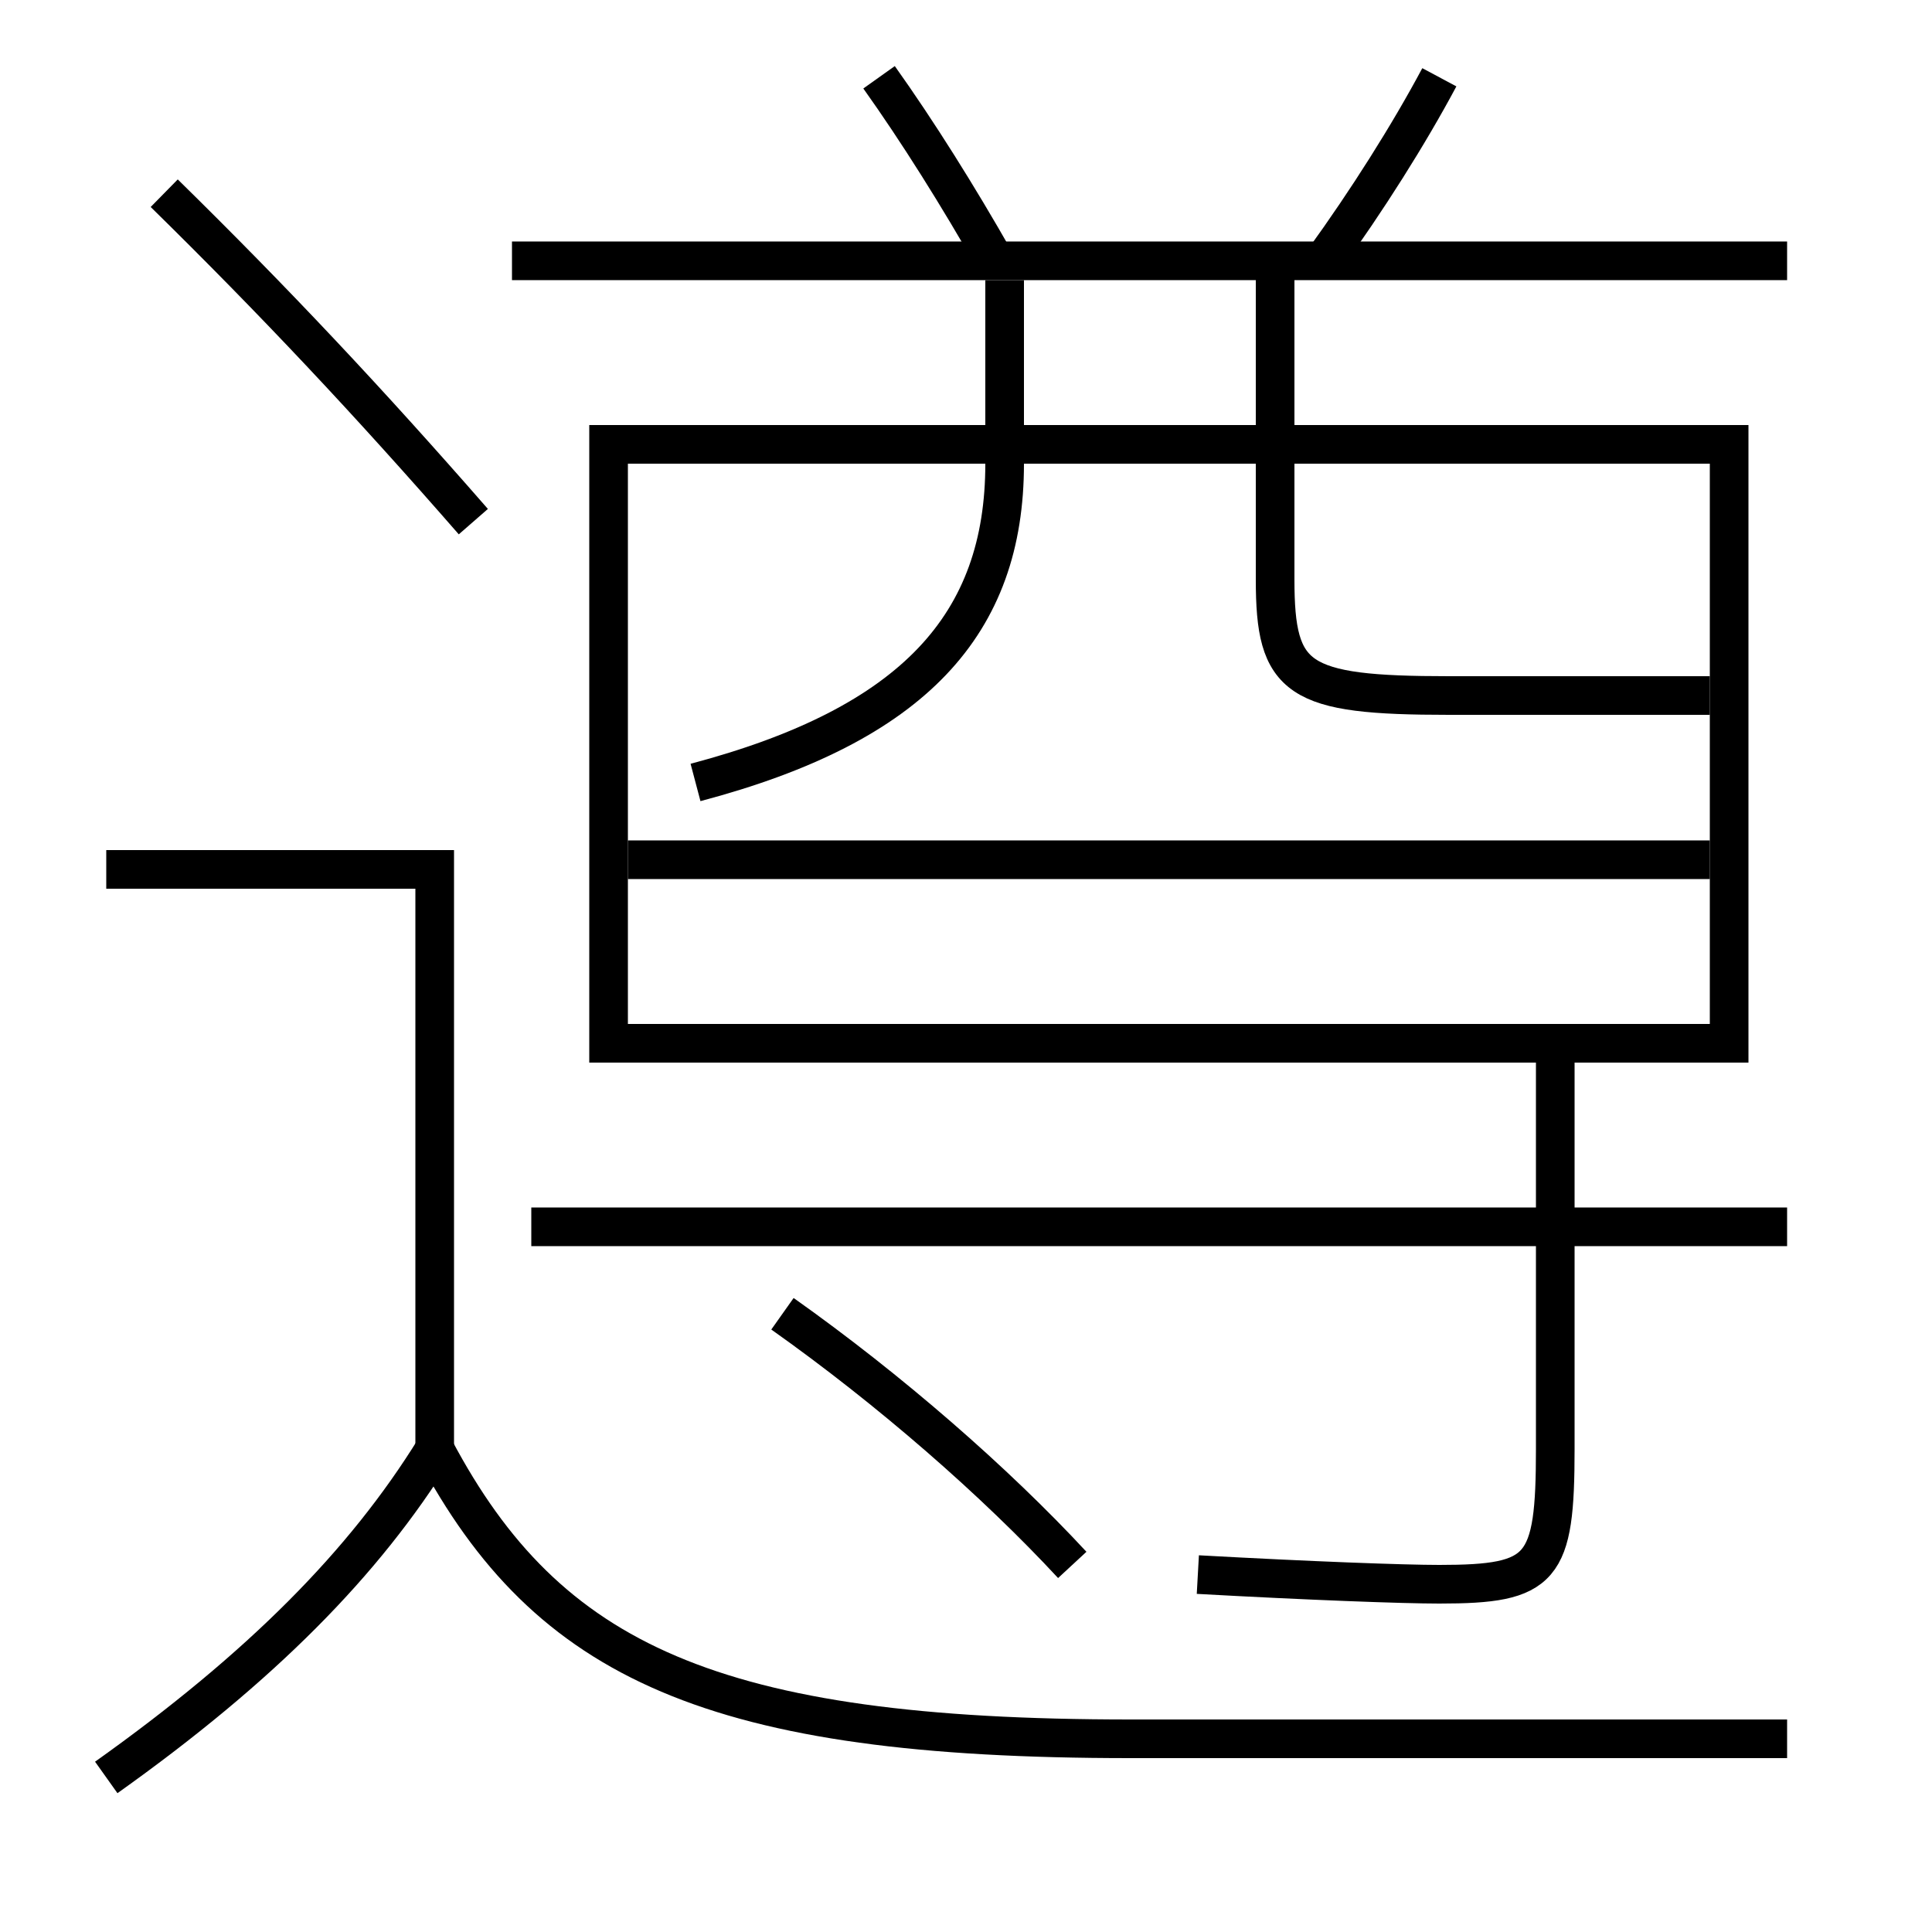 <?xml version='1.0' encoding='utf-8'?>
<svg xmlns="http://www.w3.org/2000/svg" height="100px" version="1.0" viewBox="0 0 100 100" width="100px" x="0px" y="0px">
<line fill="none" stroke="#000000" stroke-width="2" x1="32.5" x2="88.5" y1="44.5" y2="44.5" /><line fill="none" stroke="#000000" stroke-width="2" x1="26.5" x2="92.5" y1="13.5" y2="13.5" /><line fill="none" stroke="#000000" stroke-width="2" x1="92.5" x2="27.5" y1="63.5" y2="63.5" /><polyline fill="none" points="22.5,75 22.5,45 5.5,45" stroke="#000000" stroke-width="2" /><polyline fill="none" points="32.5,54 89.5,54 89.5,23 31.5,23 31.5,55" stroke="#000000" stroke-width="2" /><path d="M8.5,10 c5.725,5.621 10.574,10.782 16,17" fill="none" stroke="#000000" stroke-width="2" /><path d="M5.5,92 c8.029,-5.713 13.36,-11.114 17,-17" fill="none" stroke="#000000" stroke-width="2" /><path d="M92.5,90 h-34.0 c-21.543,0 -30.148,-3.961 -36,-15" fill="none" stroke="#000000" stroke-width="2" /><path d="M52,14.5 v9.5 c0,8.291 -4.674,13.502 -16,16.5" fill="none" stroke="#000000" stroke-width="2" /><path d="M66,13.5 V30.0 c0,5.205 1.122,6 9,6 h13.5" fill="none" stroke="#000000" stroke-width="2" /><path d="M51.5,13.5 c-1.918,-3.372 -3.995,-6.685 -6,-9.5" fill="none" stroke="#000000" stroke-width="2" /><path d="M68.5,13.5 c2.267,-3.13 4.422,-6.544 6,-9.5" fill="none" stroke="#000000" stroke-width="2" /><path d="M55.5,81 c-3.981,-4.297 -9.438,-9.061 -15,-13" fill="none" stroke="#000000" stroke-width="2" /><path d="M80.5,55 v20.0 c0,6.248 -0.632,7 -6,7 c-1.852,0 -6.697,-0.178 -12.5,-0.5" fill="none" stroke="#000000" stroke-width="2" /></svg>